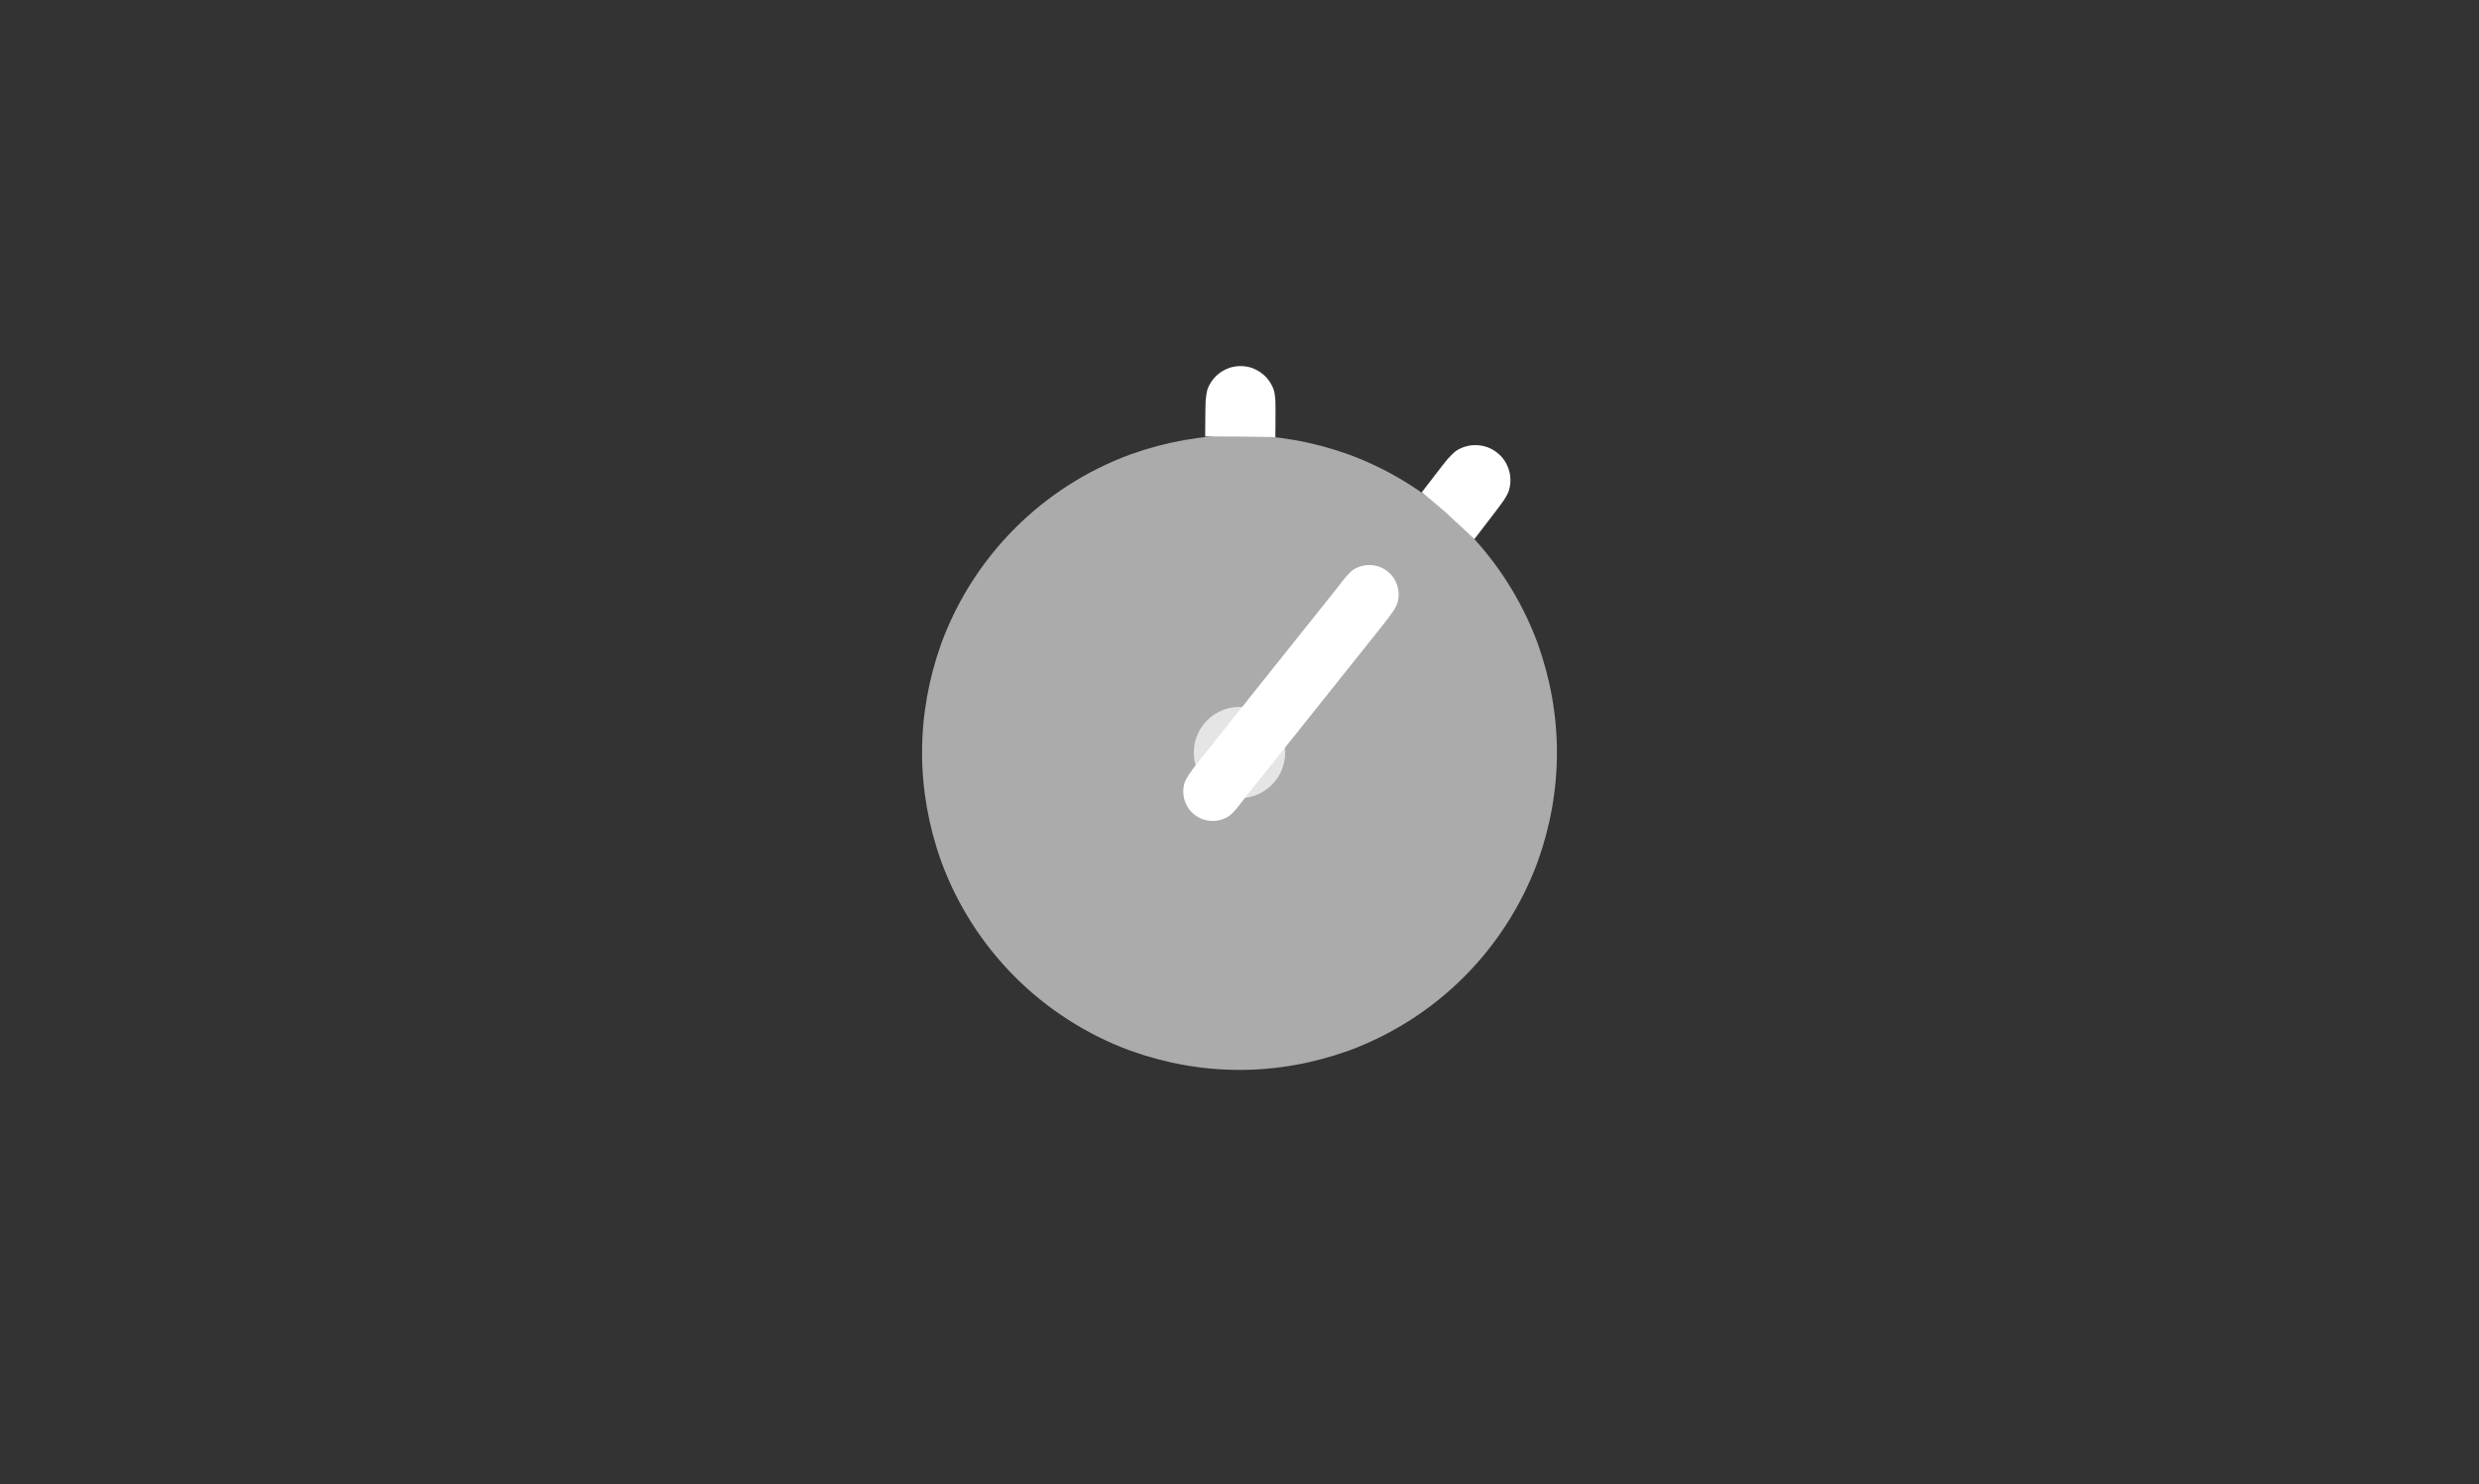 <svg version="1.1" xmlns="http://www.w3.org/2000/svg" xmlns:xlink="http://www.w3.org/1999/xlink" width="384" height="230" viewBox="0,0,384,230"><rect x="0" y="0" width="384" height="230" fill="#333333" stroke="none"/><g transform="translate(-48,-65)"><g data-paper-data="{&quot;isPaintingLayer&quot;:true}" fill-rule="nonzero" stroke="none" stroke-linecap="butt" stroke-linejoin="miter" stroke-miterlimit="10" stroke-dasharray="" stroke-dashoffset="0" style="mix-blend-mode: normal"><path d="M48,295v-230h384v230z" fill="none" stroke-width="0"/><path d="M240,132.436c5.792,0 11.456,1.03 16.862,2.961c13.644,5.02 24.328,15.704 29.348,29.348c1.931,5.406 2.961,11.07 2.961,16.862c0,5.792 -1.03,11.456 -2.961,16.862c-5.02,13.644 -15.704,24.328 -29.348,29.348c-5.406,1.931 -11.07,2.961 -16.862,2.961c-5.792,0 -11.456,-1.03 -16.862,-2.961c-13.644,-5.02 -24.328,-15.704 -29.348,-29.348c-1.931,-5.406 -2.961,-11.07 -2.961,-16.862c0,-5.792 1.03,-11.456 2.961,-16.862c5.02,-13.644 15.704,-24.328 29.348,-29.348c5.406,-1.931 11.07,-2.961 16.862,-2.961z" fill-opacity="0.586" fill="#ffffff" stroke-width="1"/><path d="M234.683,132.639l0.019,-2.64c0.009,-1.208 0.015,-2.132 0.056,-2.914c0.076,-0.746 0.152,-1.349 0.297,-1.81c0.58,-1.524 1.761,-2.688 3.293,-3.246c0.606,-0.209 1.21,-0.311 1.85,-0.307c0.64,0.005 1.278,0.116 1.845,0.333c1.524,0.58 2.688,1.761 3.246,3.293c0.139,0.463 0.241,1.068 0.271,1.814c0.03,0.782 0.023,1.706 0.015,2.914l-0.019,2.663c0,0 -3.984,-0.088 -5.861,-0.105c-1.736,-0.016 -5.012,0.004 -5.012,0.004z" fill="#ffffff" stroke-width="1"/><path d="M268.227,141.286l2.242,-2.909c0.735,-0.959 1.297,-1.692 1.801,-2.291c0.51,-0.549 0.934,-0.985 1.328,-1.265c1.381,-0.867 3.025,-1.084 4.584,-0.605c0.609,0.198 1.153,0.481 1.661,0.871c0.508,0.389 0.95,0.863 1.272,1.378c0.867,1.381 1.084,3.025 0.605,4.584c-0.168,0.453 -0.451,0.997 -0.877,1.611c-0.447,0.642 -1.01,1.375 -1.745,2.334l-2.716,3.542c0,0 -2.958,-2.807 -4.372,-4.08c-1.273,-1.147 -3.784,-3.169 -3.784,-3.169z" fill="#ffffff" stroke-width="1"/><path d="M233.698,182.953l21.312,-26.703c0.617,-0.804 1.088,-1.419 1.511,-1.921c0.428,-0.46 0.784,-0.826 1.114,-1.061c1.158,-0.727 2.537,-0.909 3.844,-0.508c0.511,0.166 0.967,0.404 1.393,0.73c0.426,0.326 0.797,0.724 1.067,1.156c0.727,1.158 0.909,2.537 0.508,3.844c-0.141,0.38 -0.378,0.836 -0.736,1.351c-0.375,0.538 -0.847,1.153 -1.463,1.957l-21.312,26.703c-0.617,0.804 -1.088,1.419 -1.511,1.921c-0.404,0.479 -0.784,0.826 -1.114,1.061c-1.158,0.727 -2.537,0.909 -3.844,0.508c-0.487,-0.148 -0.967,-0.404 -1.393,-0.73c-0.426,-0.326 -0.773,-0.706 -1.067,-1.156c-0.727,-1.158 -0.909,-2.537 -0.508,-3.844c0.141,-0.38 0.402,-0.818 0.736,-1.351c0.375,-0.538 0.847,-1.153 1.463,-1.957z" fill="#ffffff" stroke-width="1"/><path d="M240,174.532c0.833,0 1.648,0.148 2.426,0.426c1.963,0.722 3.5,2.259 4.223,4.223c0.278,0.778 0.426,1.593 0.426,2.426c0,0.833 -0.148,1.648 -0.426,2.426c-0.722,1.963 -2.259,3.5 -4.223,4.223c-0.778,0.278 -1.593,0.426 -2.426,0.426c-0.833,0 -1.648,-0.148 -2.426,-0.426c-1.963,-0.722 -3.5,-2.259 -4.223,-4.223c-0.278,-0.778 -0.426,-1.593 -0.426,-2.426c0,-0.833 0.148,-1.648 0.426,-2.426c0.722,-1.963 2.259,-3.5 4.223,-4.223c0.778,-0.278 1.593,-0.426 2.426,-0.426z" fill-opacity="0.691" fill="#ffffff" stroke-width="1"/></g></g></svg>